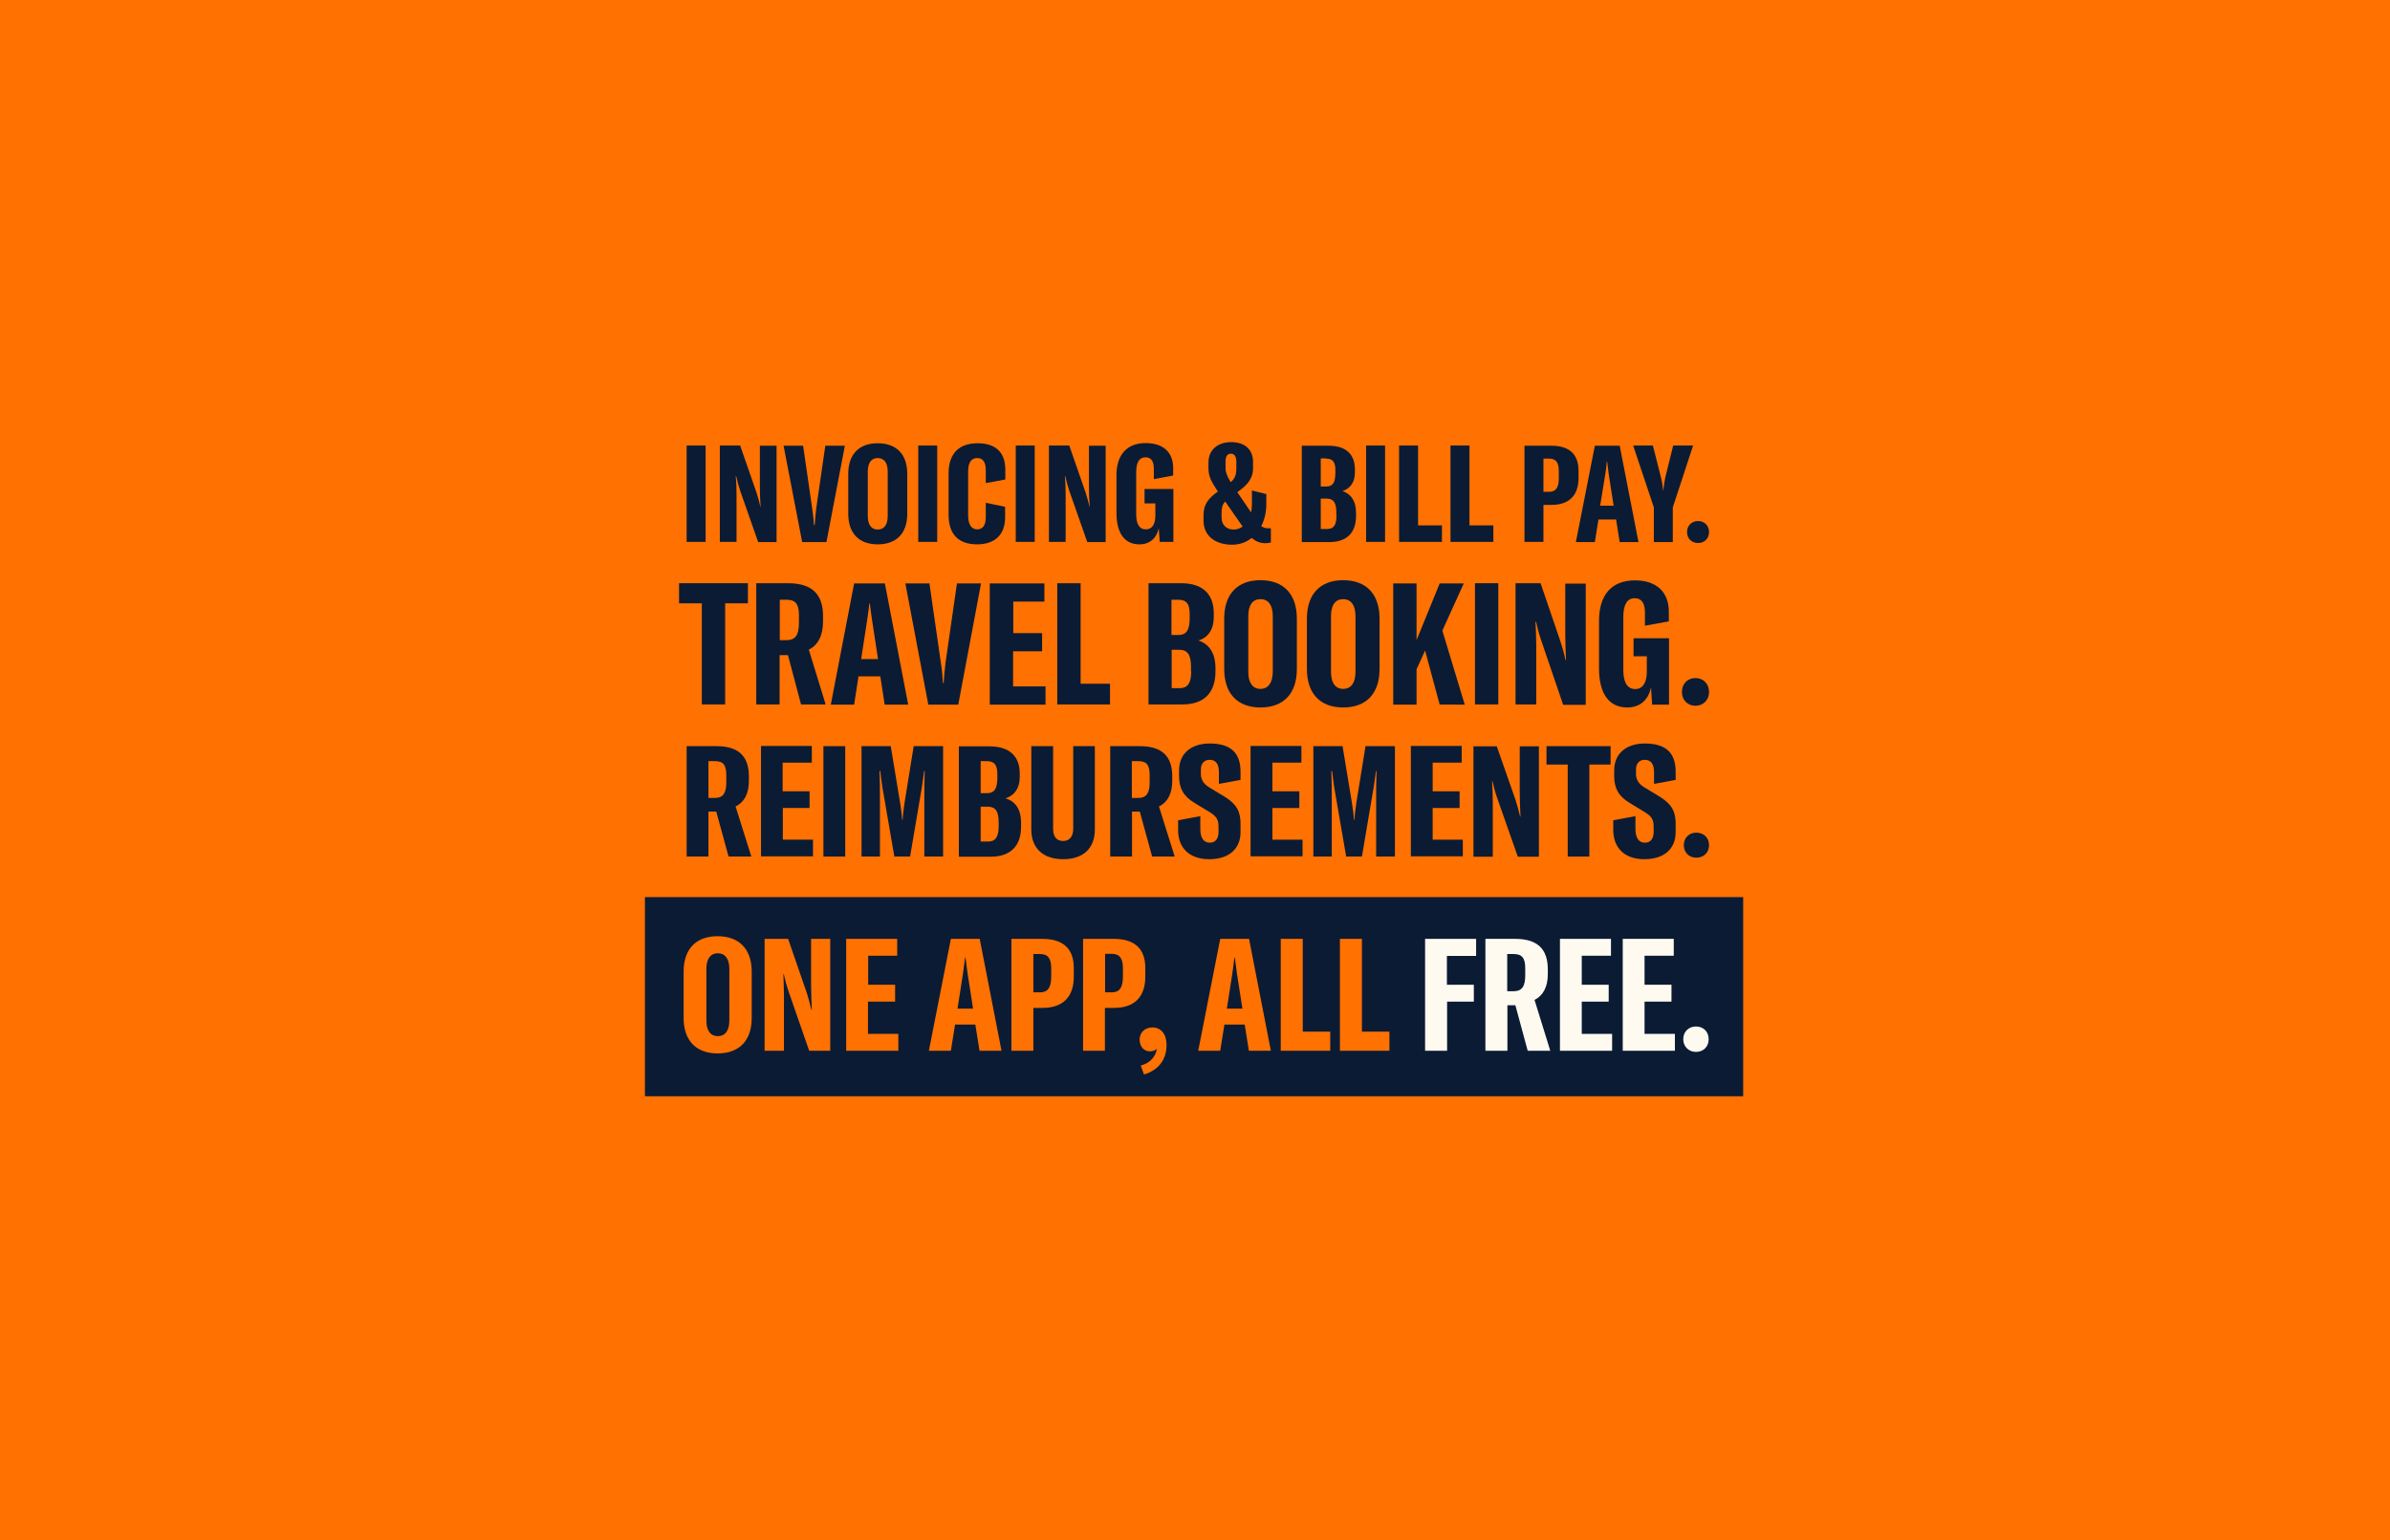 <?xml version="1.0" encoding="utf-8"?>
<!-- Generator: Adobe Illustrator 24.3.0, SVG Export Plug-In . SVG Version: 6.00 Build 0)  -->
<svg version="1.1" id="Layer_1" xmlns="http://www.w3.org/2000/svg" xmlns:xlink="http://www.w3.org/1999/xlink" x="0px" y="0px"
	 viewBox="0 0 1260 812" style="enable-background:new 0 0 1260 812;" xml:space="preserve">
<style type="text/css">
	.st0{fill:#FF7101;}
	.st1{fill-rule:evenodd;clip-rule:evenodd;fill:#0B1B34;}
	.st2{fill:#FFFAF0;}
	.st3{fill:#0B1B34;}
</style>
<rect class="st0" width="1260" height="812"/>
<path class="st1" d="M919,473H340v105h579V473z M396.3,536.7c0,12.1-6.7,18.7-18,18.7c-11.2,0-17.9-6.7-17.9-18.7v-24.4
	c0-12.1,6.7-18.7,17.9-18.7c11.3,0,18,6.7,18,18.7V536.7z M372.4,538.1c0,5.3,2.2,8.2,6,8.2c3.9,0,6.1-2.9,6.1-8.2v-27.3
	c0-5.3-2.2-8.2-6.1-8.2c-3.8,0-6,2.9-6,8.2V538.1z M413.3,525.1V554h-10.2v-59h12.4l9.9,28.7c0.9,2.9,1.7,5.9,2.4,8.8h0.2
	c-0.2-4.3-0.4-8.6-0.4-13.1V495h10.1v59h-11.1l-10.8-31.1c-1.2-3.5-1.9-6.3-2.6-9.3h-0.2C413.1,517.4,413.3,521.1,413.3,525.1z
	 M457.7,528.1h14.2v-8.9h-14.2v-15.3H473V495h-26.9v59h27.5v-8.9h-16V528.1z M516.5,495l11.5,59h-11.6l-2.2-13.8h-10.7l-2.2,13.8
	h-11.6l11.6-59H516.5z M507.9,511.7c-0.1,0.5-0.2,1-0.2,1.5l-2.9,18.6h8.2l-2.9-18.6c-0.4-2.8-0.7-5.2-1.1-8.4h-0.2
	C508.5,507.4,508.2,509.4,507.9,511.7L507.9,511.7z M533.2,495v59h11.6v-22.6h4.9c10.6,0,16.4-5.8,16.4-16.4v-4.9
	c-0.1-10-5.7-15.1-16.6-15.1H533.2z M554.2,514.8c0,5.9-1.8,8.4-5.9,8.4h-3.5V503h3.5c4.1,0,5.9,2.2,5.9,7.6V514.8z M571,554v-59
	h16.2c11,0,16.5,5.2,16.6,15.1v4.9c0,10.6-5.8,16.4-16.4,16.4h-4.9V554H571z M586.1,523.2c4.1,0,5.9-2.5,5.9-8.4v-4.3
	c0-5.3-1.8-7.6-5.9-7.6h-3.5v20.3H586.1z M607.5,541.7c-3.9,0-6.7,2.7-6.7,6.4c0,3.6,2.2,6.2,5.4,6.2c1.5,0,2.7-0.4,3.7-1.3
	c-0.7,4.2-3.6,7.5-8.5,8.8l1.7,4.7c7.7-2.3,11.9-7.8,11.9-15.6C615,545.2,612.1,541.7,607.5,541.7z M658.5,495l11.5,59h-11.6
	l-2.2-13.8h-10.7l-2.2,13.8h-11.6l11.6-59H658.5z M649.9,511.7L649.9,511.7c-0.1,0.5-0.2,1-0.2,1.5l-2.9,18.6h8.2l-2.9-18.6
	c-0.4-2.8-0.7-5.2-1.1-8.4h-0.2C650.5,507.4,650.2,509.4,649.9,511.7z M701.3,554v-10.1h-14.5V495h-11.6v59H701.3z M732.5,543.9V554
	h-26.1v-59h11.6v48.9H732.5z"/>
<path class="st2" d="M778.2,495h-26.9v59h11.6v-25.9H777v-8.9h-14.2V504h15.4V495z"/>
<path class="st2" d="M817.3,554l-8.3-26.8c4.4-2.2,7-6.7,7-13.6v-2.8c-0.1-9.9-4.9-15.8-17.2-15.8h-15.7v59h11.6v-24h4.2l6.5,24
	H817.3z M794.6,503h3.4c4.4,0,6.1,2.1,6.1,7.5v3.7c0,5.7-1.6,8.4-6.1,8.4h-3.4V503z"/>
<path class="st2" d="M833.9,528.1h14.2v-8.9h-14.2v-15.3h15.4V495h-26.9v59h27.5v-8.9h-16V528.1z"/>
<path class="st2" d="M867,528.1h14.2v-8.9H867v-15.3h15.4V495h-26.9v59H883v-8.9h-16V528.1z"/>
<path class="st2" d="M894.1,554.6c3.9,0,6.7-2.7,6.7-6.7c0-4-2.8-6.7-6.7-6.7c-3.8,0-6.7,2.7-6.7,6.7
	C887.4,551.8,890.3,554.6,894.1,554.6z"/>
<path class="st3" d="M372,234.9h-10v50.8h10V234.9z"/>
<path class="st3" d="M388.3,285.8v-24.9c0-3.4-0.1-6.6-0.4-9.9h0.2c0.6,2.6,1.2,5,2.2,8l9.4,26.8h9.7v-50.8h-8.8V256
	c0,3.8,0.1,7.5,0.4,11.2h-0.1c-0.6-2.5-1.3-5.1-2.1-7.6l-8.6-24.7h-10.7v50.8H388.3z"/>
<path class="st3" d="M435.7,285.8l9.7-50.8h-10.3l-4.8,33.2c-0.4,3.4-0.6,5.9-0.8,8.6h-0.4c-0.1-2.7-0.4-5.2-0.9-8.6l-4.8-33.2
	h-10.3l9.8,50.8H435.7z"/>
<path class="st3" d="M462.7,287c9.8,0,15.6-5.7,15.6-16.1v-21.1c0-10.4-5.8-16.1-15.6-16.1c-9.7,0-15.5,5.7-15.5,16.1v21.1
	C447.2,281.3,453,287,462.7,287z M462.7,279.2c-3.3,0-5.2-2.5-5.2-7.1v-23.5c0-4.6,1.9-7.1,5.2-7.1c3.4,0,5.3,2.5,5.3,7.1v23.5
	C468,276.7,466.1,279.2,462.7,279.2z"/>
<path class="st3" d="M494.1,234.9h-10v50.8h10V234.9z"/>
<path class="st3" d="M515.1,287c9.2,0,14.8-4.9,14.8-14.3v-5.5l-10.2-2.1v7.6c0,4.2-1.6,6.4-4.5,6.4c-3.1,0-4.8-2.6-4.8-7.4v-23
	c0-4.9,1.7-7.2,4.8-7.2c3,0,4.5,2.1,4.5,6.4v6.8l10.3-1.9v-5.2c0-9.3-5.3-13.9-14.6-13.9c-9.8,0-15.3,5.4-15.3,15.8v21.6
	C500,281.7,505.3,287,515.1,287z"/>
<path class="st3" d="M545.5,234.9h-10v50.8h10V234.9z"/>
<path class="st3" d="M561.8,285.8v-24.9c0-3.4-0.1-6.6-0.4-9.9h0.2c0.6,2.6,1.2,5,2.2,8l9.4,26.8h9.7v-50.8h-8.8V256
	c0,3.8,0.1,7.5,0.4,11.2h-0.1c-0.6-2.5-1.3-5.1-2.1-7.6l-8.6-24.7h-10.7v50.8H561.8z"/>
<path class="st3" d="M600.7,287c5.6,0,9.1-3.4,10.2-8.5l0.5,7.2h7.2v-27.9h-15.2v7.6h5.7v6.4c0,4.3-1.5,7.3-5,7.3
	c-3.5,0-5.1-2.9-5.1-8v-22.1c0-5.2,1.6-7.9,4.9-7.9c3,0,4.4,2.1,4.4,6v5.5l10.2-1.9v-3.9c0-8.3-5.2-13.2-14.5-13.2
	c-9.9,0-15.4,6.2-15.4,16.9v20.2C588.7,281.2,592.9,287,600.7,287z"/>
<path class="st3" d="M668.1,278.5c-1.1,0-2.2-0.4-3.2-1.1c1.7-3.2,2.7-7.1,2.7-11.7v-5.2l-7.6-1.9v7.2c0,1.6-0.2,3-0.4,4.4
	l-7.3-10.7l1.2-0.9c4.3-3.1,7.1-6.7,7.1-11.5v-3.6c0-6.4-4.3-10.4-11.5-10.4c-7.1,0-12,4.1-12,10.7v3.3c0,3.6,1.3,6.6,4.4,11.2
	l0.6,0.8c-5.3,3.8-7.6,7-7.6,12.5v3c0,7.8,6.1,12.6,15.1,12.6c3.7,0,7.4-1.2,10.3-3.6c2.2,1.9,4.5,2.8,7.1,2.8c1.1,0,2-0.1,3-0.4
	v-7.4C669.4,278.5,669,278.5,668.1,278.5z M646.1,243.4c0-2.9,1-4.2,2.8-4.2c1.9,0,2.9,1.4,2.9,4.4v3.4c0,2.8-0.6,5.4-3,7.2
	c-1.9-3.2-2.7-5.2-2.7-7.4V243.4z M644,270.3c0-2.4,0.4-4.2,1.9-5.9l9.2,13.2c-1.4,1.1-3.1,1.6-4.8,1.6c-3.8,0-6.3-2.6-6.3-6.3
	V270.3z"/>
<path class="st3" d="M707.7,258.9c4.1-1.2,6.6-4.7,6.6-9.7v-1.7c0-7.6-4.3-12.5-13.9-12.5h-14.1v50.8h14.5c9.5,0,14.1-5.2,14.1-13.8
	v-1.5C714.9,263.9,712.1,260.4,707.7,258.9z M699.1,241.8c3.6,0,4.9,1.9,4.9,5.9v1.6c0,4.9-1.2,7.2-4.8,7.2h-2.9v-14.8H699.1z
	 M704.6,271.8c0,4.7-1.3,7.1-4.8,7.1h-3.5v-16h3.2c3.5,0,5,2.1,5,7.2V271.8z"/>
<path class="st3" d="M730.2,234.9h-10v50.8h10V234.9z"/>
<path class="st3" d="M760.2,285.8V277h-12.6v-42.1h-10v50.8H760.2z"/>
<path class="st3" d="M787.3,285.8V277h-12.6v-42.1h-10v50.8H787.3z"/>
<path class="st3" d="M803.7,234.9v50.8h10v-19.5h4.3c9.2,0,14.2-5,14.2-14.1V248c-0.1-8.6-4.9-13-14.4-13H803.7z M821.8,252.1
	c0,5.1-1.6,7.2-5.1,7.2h-3v-17.5h3c3.5,0,5.1,1.9,5.1,6.5V252.1z"/>
<path class="st3" d="M863.8,285.8l-9.9-50.8h-13.1l-10,50.8h10l1.9-11.9h9.3l1.9,11.9H863.8z M846.2,250.6c0.4-2.4,0.7-4.5,0.9-7.2
	h0.2c0.3,2.7,0.6,4.8,0.9,7.2l2.5,16h-7.1L846.2,250.6z"/>
<path class="st3" d="M881.9,285.8v-18.3l10.7-32.6h-10.5l-4.2,17c-0.5,2.3-0.7,4.2-1,6.7h-0.1c-0.3-2.5-0.5-4.4-1.1-6.7l-4.3-17H861
	l10.9,32.6v18.3H881.9z"/>
<path class="st3" d="M895.2,286.3c3.4,0,5.8-2.4,5.8-5.8c0-3.4-2.5-5.8-5.8-5.8c-3.3,0-5.8,2.4-5.8,5.8
	C889.4,283.9,891.8,286.3,895.2,286.3z"/>
<path class="st3" d="M358,307.5v10.6h12v53.3h12.3v-53.3h12v-10.6H358z"/>
<path class="st3" d="M435.3,371.5l-8.9-29c4.7-2.3,7.5-7.2,7.5-14.8v-3.1c-0.1-10.7-5.2-17.1-18.4-17.1h-16.8v63.9h12.3v-26h4.4
	l6.9,26H435.3z M411.1,316.2h3.6c4.7,0,6.5,2.3,6.5,8.1v4.1c0,6.2-1.7,9.1-6.5,9.1h-3.6V316.2z"/>
<path class="st3" d="M478.8,371.5l-12.3-63.9h-16.2L438,371.5h12.3l2.3-14.9h11.5l2.3,14.9H478.8z M457.1,327.3
	c0.4-3.1,0.9-5.7,1.2-9.1h0.3c0.4,3.4,0.7,6,1.2,9.1l3.1,20.2H454L457.1,327.3z"/>
<path class="st3" d="M505.2,371.5l12-63.9h-12.7l-6,41.7c-0.5,4.3-0.8,7.5-1,10.8h-0.4c-0.2-3.3-0.4-6.5-1.1-10.8l-6-41.7h-12.7
	l12.1,63.9H505.2z"/>
<path class="st3" d="M534.2,343.4h15.2v-9.6h-15.2v-16.6h16.4v-9.6h-28.8v63.9h29.4v-9.6h-17.1V343.4z"/>
<path class="st3" d="M585.2,371.5v-11h-15.5v-53h-12.3v63.9H585.2z"/>
<path class="st3" d="M631.8,337.7c5.1-1.5,8.1-5.9,8.1-12.2v-2.2c0-9.5-5.3-15.8-17.1-15.8h-17.3v63.9h17.9
	c11.7,0,17.4-6.5,17.4-17.4v-1.9C640.7,343.9,637.2,339.5,631.8,337.7z M621.2,316.2c4.4,0,6,2.3,6,7.5v2.1c0,6.1-1.5,9-6,9h-3.6
	v-18.6H621.2z M628,353.9c0,5.9-1.6,8.9-6,8.9h-4.3v-20.2h4c4.4,0,6.2,2.6,6.2,9V353.9z"/>
<path class="st3" d="M664.5,373c12.1,0,19.2-7.2,19.2-20.3v-26.5c0-13.1-7.1-20.3-19.2-20.3c-12,0-19.1,7.2-19.1,20.3v26.5
	C645.4,365.8,652.5,373,664.5,373z M664.5,363.2c-4.1,0-6.4-3.2-6.4-8.9v-29.5c0-5.8,2.3-8.9,6.4-8.9c4.2,0,6.5,3.2,6.5,8.9v29.5
	C670.9,360,668.6,363.2,664.5,363.2z"/>
<path class="st3" d="M708.1,373c12.1,0,19.2-7.2,19.2-20.3v-26.5c0-13.1-7.1-20.3-19.2-20.3c-12,0-19.1,7.2-19.1,20.3v26.5
	C689,365.8,696.1,373,708.1,373z M708.1,363.2c-4.1,0-6.4-3.2-6.4-8.9v-29.5c0-5.8,2.3-8.9,6.4-8.9c4.2,0,6.5,3.2,6.5,8.9v29.5
	C714.6,360,712.3,363.2,708.1,363.2z"/>
<path class="st3" d="M772.2,371.5l-11.8-39l11.3-24.9H759l-12.2,29.9v-29.9h-12.3v63.9h12.3v-18.6l4.5-9.9l7.7,28.5H772.2z"/>
<path class="st3" d="M789.9,307.5h-12.3v63.9h12.3V307.5z"/>
<path class="st3" d="M809.9,371.5v-31.3c0-4.3-0.2-8.3-0.4-12.4h0.3c0.7,3.2,1.5,6.3,2.8,10.1l11.5,33.7h11.9v-63.9h-10.8V334
	c0,4.8,0.2,9.5,0.4,14.1h-0.2c-0.7-3.2-1.6-6.4-2.6-9.5l-10.6-31.1h-13.2v63.9H809.9z"/>
<path class="st3" d="M857.9,373c6.9,0,11.2-4.2,12.5-10.6l0.6,9.1h8.9v-35h-18.7v9.5h7v8.1c0,5.4-1.9,9.2-6.1,9.2
	c-4.3,0-6.3-3.7-6.3-10.1v-27.8c0-6.6,2-10,6-10c3.7,0,5.4,2.7,5.4,7.6v6.9l12.6-2.3v-5c0-10.4-6.4-16.6-17.9-16.6
	c-12.3,0-18.9,7.7-18.9,21.3v25.4C843.1,365.7,848.2,373,857.9,373z"/>
<path class="st3" d="M893.8,372.1c4.2,0,7.2-3,7.2-7.3c0-4.3-3-7.3-7.2-7.3c-4.1,0-7.1,3-7.1,7.3
	C886.7,369.1,889.7,372.1,893.8,372.1z"/>
<path class="st3" d="M396.1,451.6l-8.3-26.4c4.4-2.1,7-6.6,7-13.4V409c-0.1-9.8-4.9-15.6-17.1-15.6H362v58.2h11.5v-23.7h4.1
	l6.5,23.7H396.1z M373.5,401.3h3.4c4.4,0,6,2,6,7.4v3.7c0,5.7-1.6,8.3-6,8.3h-3.4V401.3z"/>
<path class="st3" d="M412.6,426h14.2v-8.8h-14.2v-15.1H428v-8.8h-26.8v58.2h27.4v-8.8h-15.9V426z"/>
<path class="st3" d="M445.6,393.4h-11.5v58.2h11.5V393.4z"/>
<path class="st3" d="M463.9,451.6v-29.3c0-4.7,0-11.2-0.2-15.8h0.4c0.1,1.7,0.6,4.9,1.1,8.6l6.3,36.5h8.3l6.2-36.5
	c0.6-3.7,0.8-5.8,1.2-8.6h0.3c-0.2,4.7-0.2,11.2-0.2,15.8v29.3h9.9v-58.2h-15.5l-4.9,30.3c-0.4,3.1-0.9,6.3-0.9,8.5h-0.3
	c-0.1-2.2-0.5-5.4-1-8.5l-5-30.3h-15.4v58.2H463.9z"/>
<path class="st3" d="M530.1,420.9c4.7-1.4,7.5-5.4,7.5-11.1v-2c0-8.7-5-14.3-16-14.3h-16.1v58.2h16.6c10.9,0,16.2-5.9,16.2-15.8
	v-1.7C538.4,426.5,535.2,422.5,530.1,420.9z M520.2,401.3c4.1,0,5.6,2.1,5.6,6.8v1.9c0,5.6-1.4,8.2-5.5,8.2H517v-16.9H520.2z
	 M526.5,435.6c0,5.3-1.5,8.1-5.5,8.1h-4v-18.4h3.7c4.1,0,5.8,2.4,5.8,8.2V435.6z"/>
<path class="st3" d="M543.7,437.4c0,9.6,6,15.6,16.8,15.6c10.8,0,16.7-6,16.7-15.6v-44h-11.4v43.5c0,4.2-2,6.5-5.3,6.5
	c-3.5,0-5.3-2.3-5.3-6.5v-43.5h-11.5V437.4z"/>
<path class="st3" d="M619.3,451.6l-8.3-26.4c4.4-2.1,7-6.6,7-13.4V409c-0.1-9.8-4.9-15.6-17.1-15.6h-15.6v58.2h11.5v-23.7h4.1
	l6.5,23.7H619.3z M596.7,401.3h3.4c4.4,0,6,2,6,7.4v3.7c0,5.7-1.6,8.3-6,8.3h-3.4V401.3z"/>
<path class="st3" d="M637.5,453c10.8,0,16.5-5.8,16.5-14.2v-4.4c0-6.1-1.7-10.2-8.3-14.3l-8.4-5.1c-2.7-1.7-4.2-3.9-4.2-6.9v-2.6
	c0-2.8,1.7-4.9,4.6-4.9c3.5,0,4.9,2.5,4.9,6.5v6.2l11.4-2.1v-4.3c0-11-6.3-14.9-16.3-14.9c-9,0-16.1,4.7-16.1,14.2v3
	c0,6.1,2.1,10.5,8.1,14.1l8.4,5.1c3.7,2.4,4.3,4.2,4.3,7.8v2.4c0,3.2-1.3,5.7-4.6,5.7c-3.4,0-5-2.7-5-7.4v-6.6l-11.7,2.2v4.7
	C620.9,446.9,626.9,453,637.5,453z"/>
<path class="st3" d="M670.9,426H685v-8.8h-14.2v-15.1h15.3v-8.8h-26.8v58.2h27.4v-8.8h-15.9V426z"/>
<path class="st3" d="M702.1,451.6v-29.3c0-4.7,0-11.2-0.2-15.8h0.4c0.1,1.7,0.6,4.9,1.1,8.6l6.3,36.5h8.3l6.2-36.5
	c0.6-3.7,0.8-5.8,1.2-8.6h0.3c-0.2,4.7-0.2,11.2-0.2,15.8v29.3h9.9v-58.2h-15.5l-4.9,30.3c-0.4,3.1-0.9,6.3-0.9,8.5h-0.3
	c-0.1-2.2-0.5-5.4-1-8.5l-5-30.3h-15.4v58.2H702.1z"/>
<path class="st3" d="M755.3,426h14.2v-8.8h-14.2v-15.1h15.3v-8.8h-26.8v58.2h27.4v-8.8h-15.9V426z"/>
<path class="st3" d="M787,451.6v-28.5c0-3.9-0.2-7.5-0.4-11.3h0.2c0.7,3,1.4,5.7,2.6,9.2l10.8,30.7h11.1v-58.2h-10.1v24.1
	c0,4.3,0.2,8.6,0.4,12.9h-0.2c-0.7-2.9-1.5-5.8-2.4-8.7l-9.9-28.3h-12.3v58.2H787z"/>
<path class="st3" d="M815.3,393.4v9.7h11.2v48.5h11.4v-48.5h11.2v-9.7H815.3z"/>
<path class="st3" d="M866.9,453c10.8,0,16.5-5.8,16.5-14.2v-4.4c0-6.1-1.7-10.2-8.3-14.3l-8.4-5.1c-2.7-1.7-4.2-3.9-4.2-6.9v-2.6
	c0-2.8,1.7-4.9,4.6-4.9c3.5,0,4.9,2.5,4.9,6.5v6.2l11.4-2.1v-4.3c0-11-6.3-14.9-16.3-14.9c-9,0-16.1,4.7-16.1,14.2v3
	c0,6.1,2.1,10.5,8.1,14.1l8.4,5.1c3.7,2.4,4.3,4.2,4.3,7.8v2.4c0,3.2-1.3,5.7-4.6,5.7c-3.4,0-5-2.7-5-7.4v-6.6l-11.7,2.2v4.7
	C850.4,446.9,856.3,453,866.9,453z"/>
<path class="st3" d="M894.3,452.2c3.9,0,6.7-2.7,6.7-6.6c0-3.9-2.8-6.6-6.7-6.6c-3.8,0-6.6,2.7-6.6,6.6
	C887.7,449.5,890.5,452.2,894.3,452.2z"/>
</svg>
